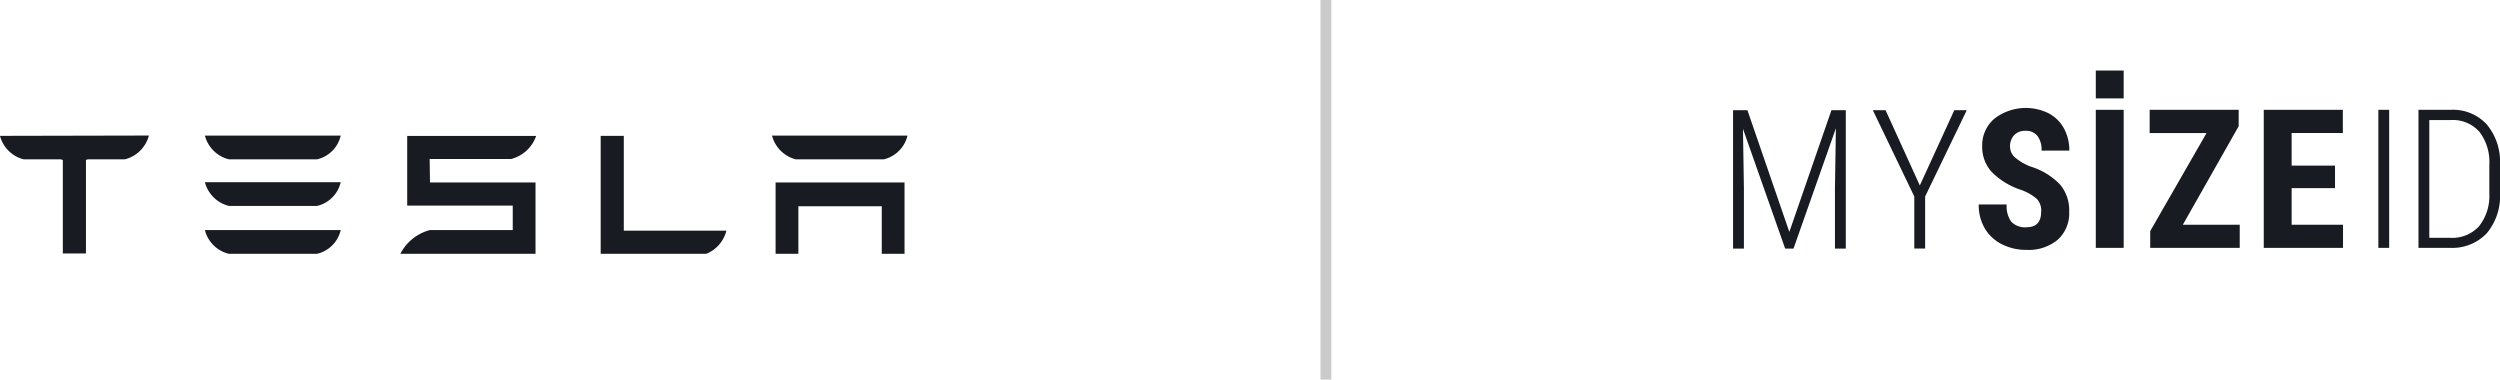 <svg xmlns="http://www.w3.org/2000/svg" width="230.499" height="35">
    <defs>
        <style>
            .cls-1{fill:#181b21}
        </style>
    </defs>
    <g id="Group_26" data-name="Group 26" transform="translate(-685.25 -38.5)">
        <g id="TESLA" transform="translate(685.25 51)">
            <path id="Path_62" data-name="Path 62" class="cls-1" d="M754.665 37.257v6.577h2.1v-4.385h7.689v4.385h2.1v-6.577h-11.889m1.862-2.132h8.109a2.961 2.961 0 0 0 2.192-2.192h-12.493a3.057 3.057 0 0 0 2.192 2.192m-8.259 8.71a3.108 3.108 0 0 0 1.862-2.135h-9.46v-8.74h-2.132v10.874h9.731m-25.5-8.74h7.508a3.321 3.321 0 0 0 2.313-2.132H720.7v6.427h9.731v2.252H722.8a4.3 4.3 0 0 0-2.733 2.192h12.464v-6.576H722.8l-.03-2.162m-18.5.03h8.109a2.915 2.915 0 0 0 2.192-2.192h-12.524a3.047 3.047 0 0 0 2.222 2.192m0 4.295h8.109a2.915 2.915 0 0 0 2.192-2.192h-12.523a3.047 3.047 0 0 0 2.222 2.192m0 4.415h8.109a2.915 2.915 0 0 0 2.192-2.192h-12.523a3 3 0 0 0 2.222 2.192" transform="translate(-683.156 -32.932)"/>
            <g id="Group_24" data-name="Group 24">
                <path id="Path_63" data-name="Path 63" class="cls-1" d="M251.287 32.962a3.019 3.019 0 0 0 2.192 2.162h3.421l.18.06V43.8h2.132v-8.62l.18-.06h3.424a3.068 3.068 0 0 0 2.192-2.162v-.03l-13.725.03" transform="translate(-251.287 -32.932)"/>
            </g>
        </g>
        <g id="Group_25" data-name="Group 25" transform="translate(845.039 45)">
            <path id="Path_64" data-name="Path 64" class="cls-1" d="M131.051 22.057a1.593 1.593 0 0 0-.4-1.176 4.585 4.585 0 0 0-1.447-.826 6.741 6.741 0 0 1-2.754-1.7 3.419 3.419 0 0 1-.839-2.3 3.23 3.23 0 0 1 1.14-2.583 4.741 4.741 0 0 1 4.988-.481 3.428 3.428 0 0 1 1.412 1.394 4.185 4.185 0 0 1 .494 2.046h-2.561a2.112 2.112 0 0 0-.38-1.359 1.332 1.332 0 0 0-1.1-.468 1.374 1.374 0 0 0-1.049.4 1.5 1.5 0 0 0-.376 1.071 1.321 1.321 0 0 0 .419.949 4.84 4.84 0 0 0 1.486.879 6.371 6.371 0 0 1 2.706 1.652 3.682 3.682 0 0 1 .843 2.492 3.287 3.287 0 0 1-1.058 2.6 4.187 4.187 0 0 1-2.876.935 4.949 4.949 0 0 1-2.247-.507 3.805 3.805 0 0 1-1.587-1.451 4.215 4.215 0 0 1-.573-2.229h2.579a2.425 2.425 0 0 0 .429 1.6 1.75 1.75 0 0 0 1.4.5q1.346 0 1.346-1.425" transform="translate(-102.643 -9.043)"/>
            <path id="Rectangle_1" data-name="Rectangle 1" class="cls-1" transform="translate(33.443 3.625)" d="M0 0h2.57v12.728H0z"/>
            <path id="Path_65" data-name="Path 65" class="cls-1" d="M170.587 23.557h5.245v2.133h-8.253v-1.547l5.193-9.039h-5.245v-2.142h8.208v1.512z" transform="translate(-129.119 -9.337)"/>
            <path id="Path_66" data-name="Path 66" class="cls-1" d="M202.291 20.183h-4v3.375h4.738v2.133h-7.308V12.962h7.291V15.1h-4.721v3.007h4z" transform="translate(-146.792 -9.337)"/>
            <path id="Rectangle_2" data-name="Rectangle 2" class="cls-1" transform="translate(59.495 3.625)" d="M0 0h.997v12.728H0z"/>
            <path id="Path_67" data-name="Path 67" class="cls-1" d="M233.962 25.69V12.962h3a4.213 4.213 0 0 1 3.278 1.325 5.343 5.343 0 0 1 1.242 3.65V20.6a5.37 5.37 0 0 1-1.219 3.741 4.383 4.383 0 0 1-3.423 1.347zm1-11.784v10.858h1.932a3.347 3.347 0 0 0 2.641-1.053 4.486 4.486 0 0 0 .961-3.011v-2.667a4.586 4.586 0 0 0-.913-3.043 3.264 3.264 0 0 0-2.644-1.084z" transform="translate(-170.77 -9.337)"/>
            <path id="Path_68" data-name="Path 68" class="cls-1" d="m65.891 13.055 3.864 11.225 3.882-11.225h1.323v12.758h-1v-5.529l.088-5.564-3.907 11.093h-.771l-3.89-11.041.087 5.477v5.564h-1V13.055z" transform="translate(-64.568 -9.395)"/>
            <path id="Path_69" data-name="Path 69" class="cls-1" d="m103.433 19.994 3.18-6.94h1.148l-3.838 7.957v4.8h-1v-4.8L99.1 13.054h1.174z" transform="translate(-86.215 -9.395)"/>
            <path id="Rectangle_3" data-name="Rectangle 3" class="cls-1" transform="translate(33.443)" d="M0 0h2.57v2.571H0z"/>
        </g>
        <path id="Line_1" data-name="Line 1" transform="translate(807.5 38.5)" style="fill:none;stroke:#cbcbcb" d="M0 0v35"/>
    </g>
</svg>
